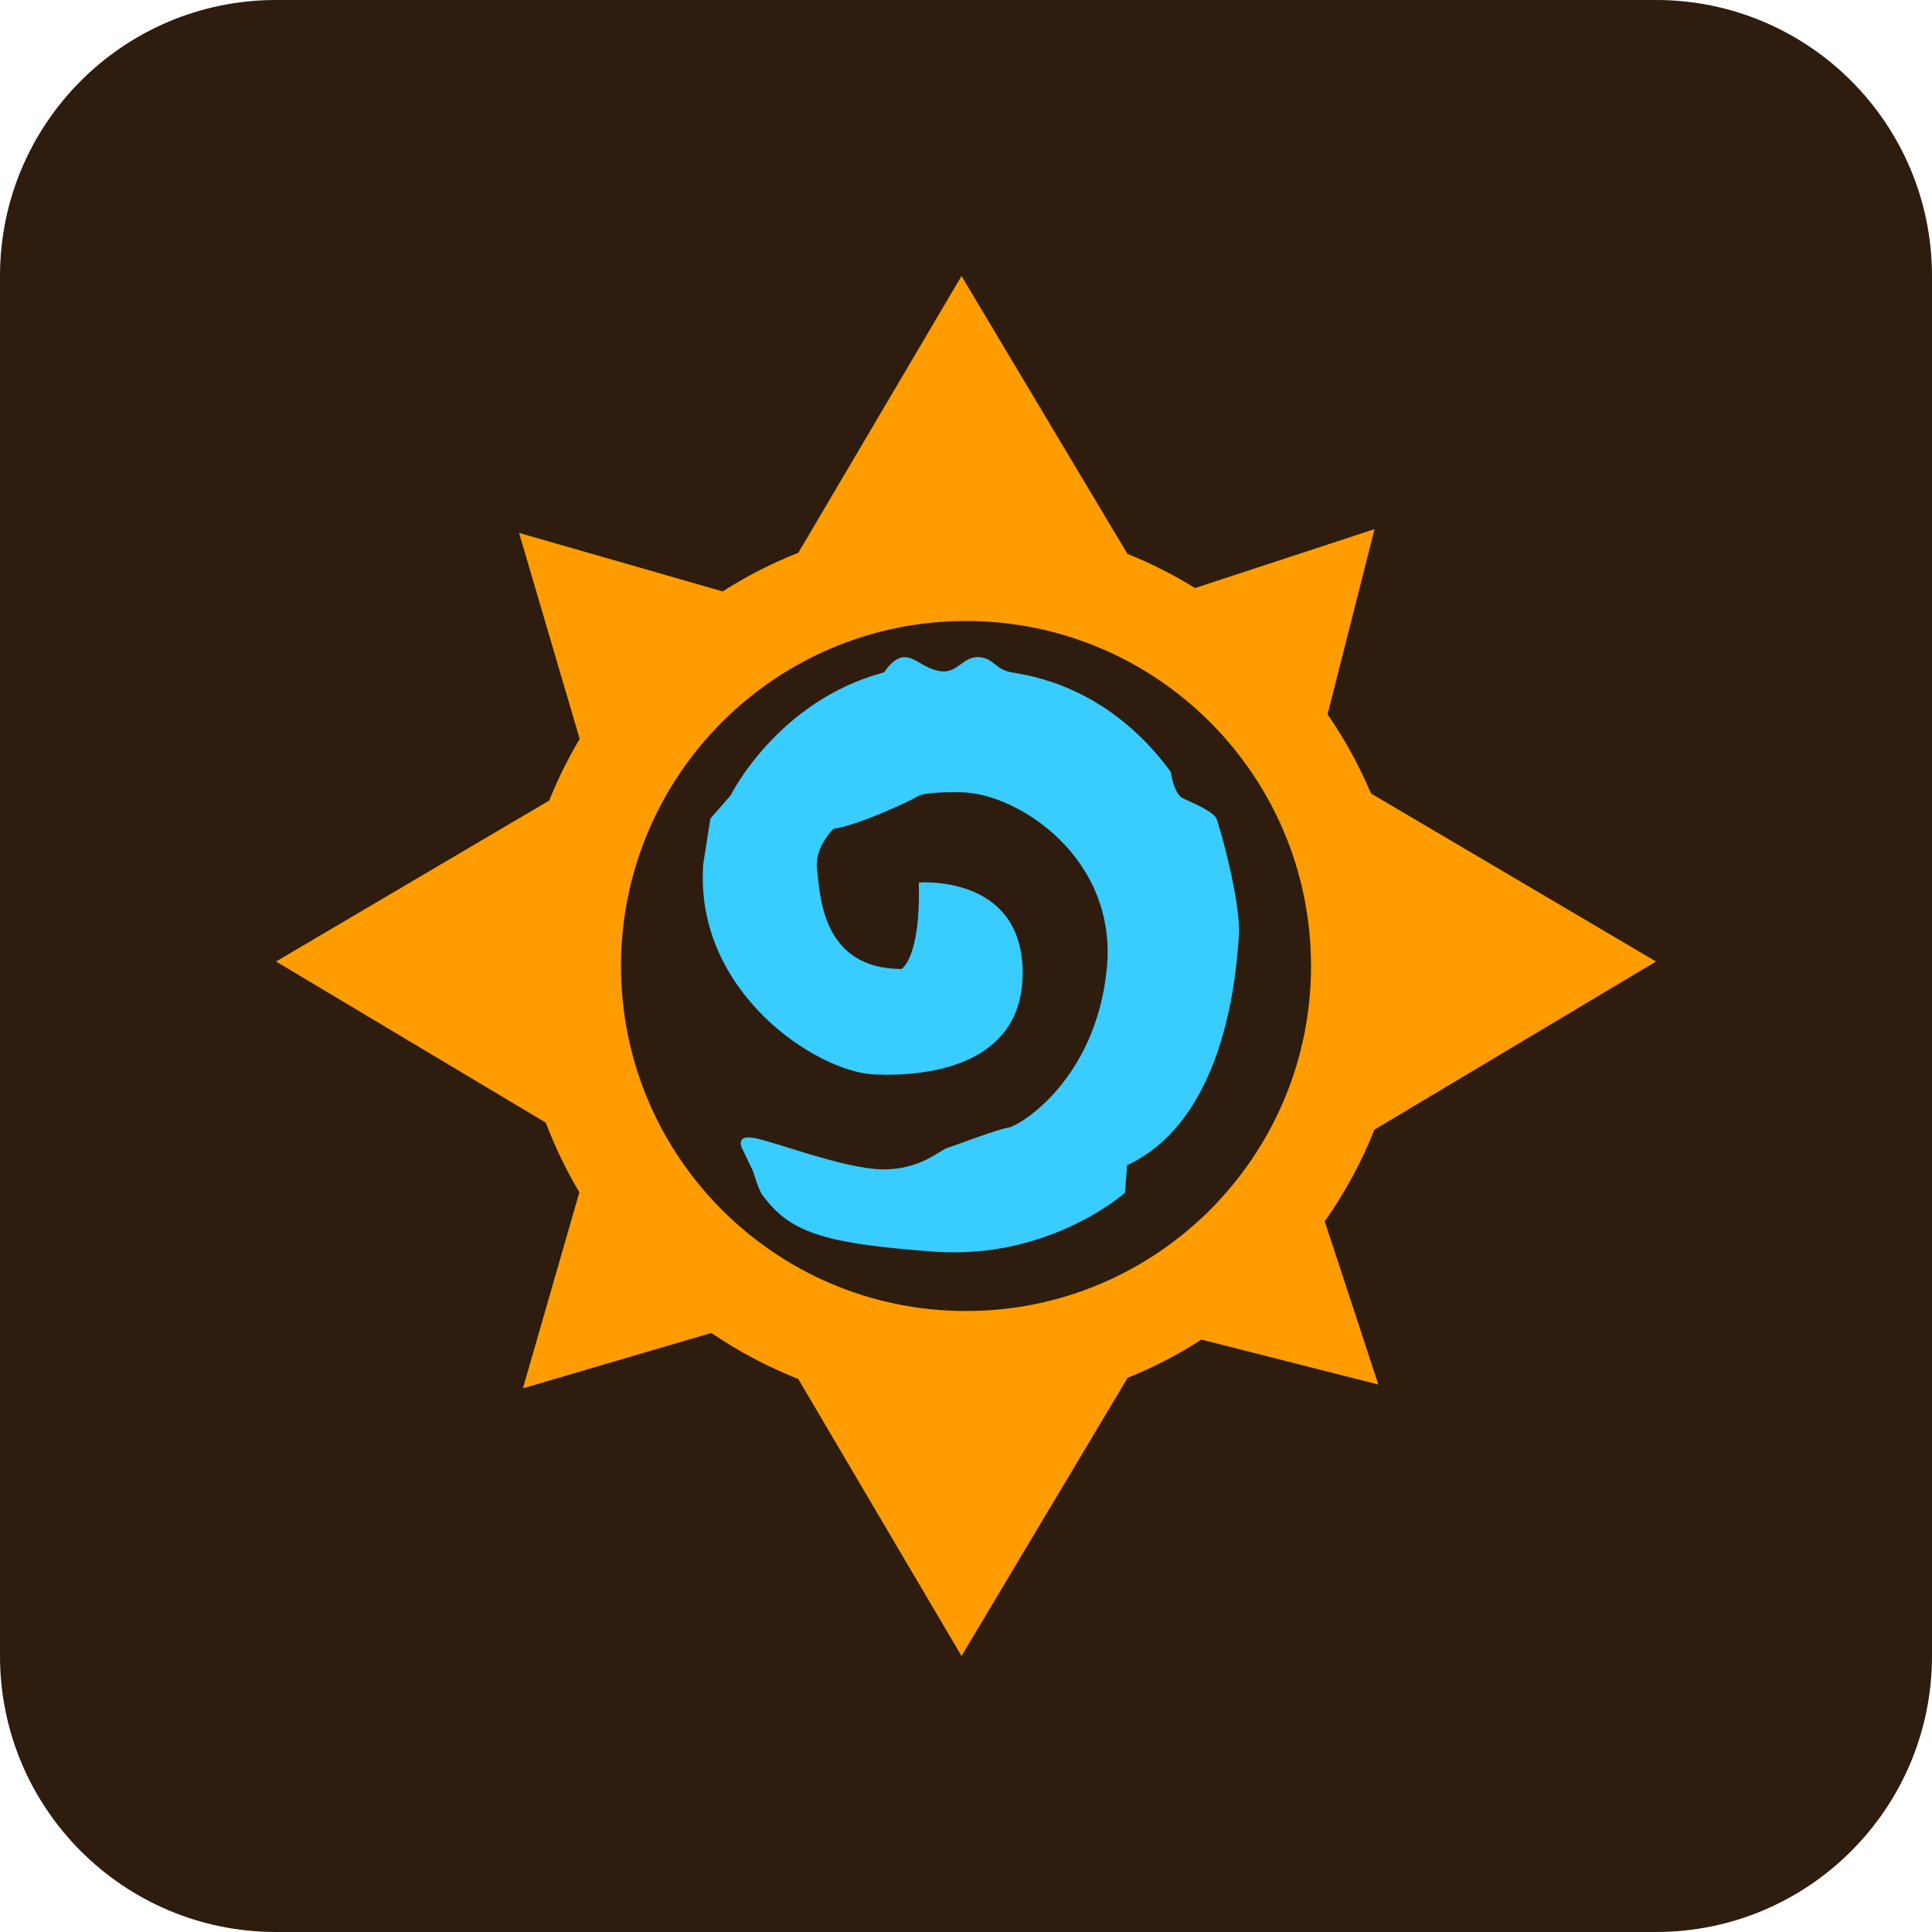 <svg width="24" height="24" viewBox="0 0 24 24" fill="none" xmlns="http://www.w3.org/2000/svg">
<path d="M20.571 0H3.429C1.535 0 0 1.535 0 3.429V20.571C0 22.465 1.535 24 3.429 24H20.571C22.465 24 24 22.465 24 20.571V3.429C24 1.535 22.465 0 20.571 0Z" fill="#2E1D0F"/>
<path d="M17.122 17.199L16.456 15.171C16.705 14.82 16.912 14.439 17.073 14.033L20.571 11.944L17.031 9.857C16.885 9.512 16.704 9.182 16.491 8.874L17.075 6.573L14.845 7.305C14.578 7.139 14.296 6.997 14.005 6.88L11.944 3.429L9.917 6.867C9.589 6.996 9.274 7.157 8.977 7.347L6.448 6.62L7.201 9.179C7.055 9.424 6.929 9.679 6.823 9.944L3.429 11.944L6.78 13.946C6.894 14.246 7.033 14.536 7.197 14.811L6.496 17.246L8.836 16.558C9.172 16.787 9.534 16.978 9.916 17.13L11.944 20.571L14.007 17.116C14.327 16.987 14.634 16.828 14.925 16.641L17.122 17.199Z" fill="#FF9C00"/>
<path d="M12 16.286C14.367 16.286 16.286 14.367 16.286 12C16.286 9.633 14.367 7.714 12 7.714C9.633 7.714 7.714 9.633 7.714 12C7.714 14.367 9.633 16.286 12 16.286Z" fill="#2E1D0F"/>
<path d="M9.468 14.841C9.422 14.778 9.355 14.551 9.355 14.551L9.228 14.285C9.228 14.285 9.115 14.097 9.355 14.134C9.595 14.172 10.466 14.513 10.946 14.526C11.426 14.538 11.678 14.286 11.766 14.26C11.854 14.235 12.372 14.033 12.524 14.008C12.675 13.983 13.61 13.411 13.749 12.037C13.887 10.662 12.65 9.855 11.943 9.842C11.943 9.842 11.501 9.829 11.4 9.892C11.299 9.956 10.642 10.258 10.353 10.296C10.353 10.296 10.113 10.524 10.15 10.802C10.188 11.079 10.188 12.035 11.198 12.037C11.198 12.037 11.439 11.907 11.414 10.963C11.414 10.963 12.67 10.858 12.703 12.037C12.736 13.215 11.577 13.379 10.858 13.347C10.14 13.314 8.621 12.318 8.736 10.734L8.824 10.17L9.077 9.879C9.077 9.879 9.657 8.705 10.983 8.352C10.983 8.352 11.097 8.163 11.236 8.163C11.375 8.163 11.488 8.314 11.691 8.339C11.892 8.365 11.968 8.151 12.158 8.163C12.346 8.175 12.359 8.314 12.561 8.351C12.764 8.39 13.749 8.503 14.544 9.589C14.544 9.589 14.582 9.867 14.695 9.917C14.809 9.969 15.074 10.082 15.112 10.17C15.15 10.258 15.415 11.205 15.39 11.609C15.364 12.013 15.251 13.894 14.001 14.475L13.976 14.816C13.976 14.816 13.041 15.65 11.614 15.549C10.188 15.447 9.804 15.297 9.468 14.841Z" fill="#39CCFF"/>
</svg>
